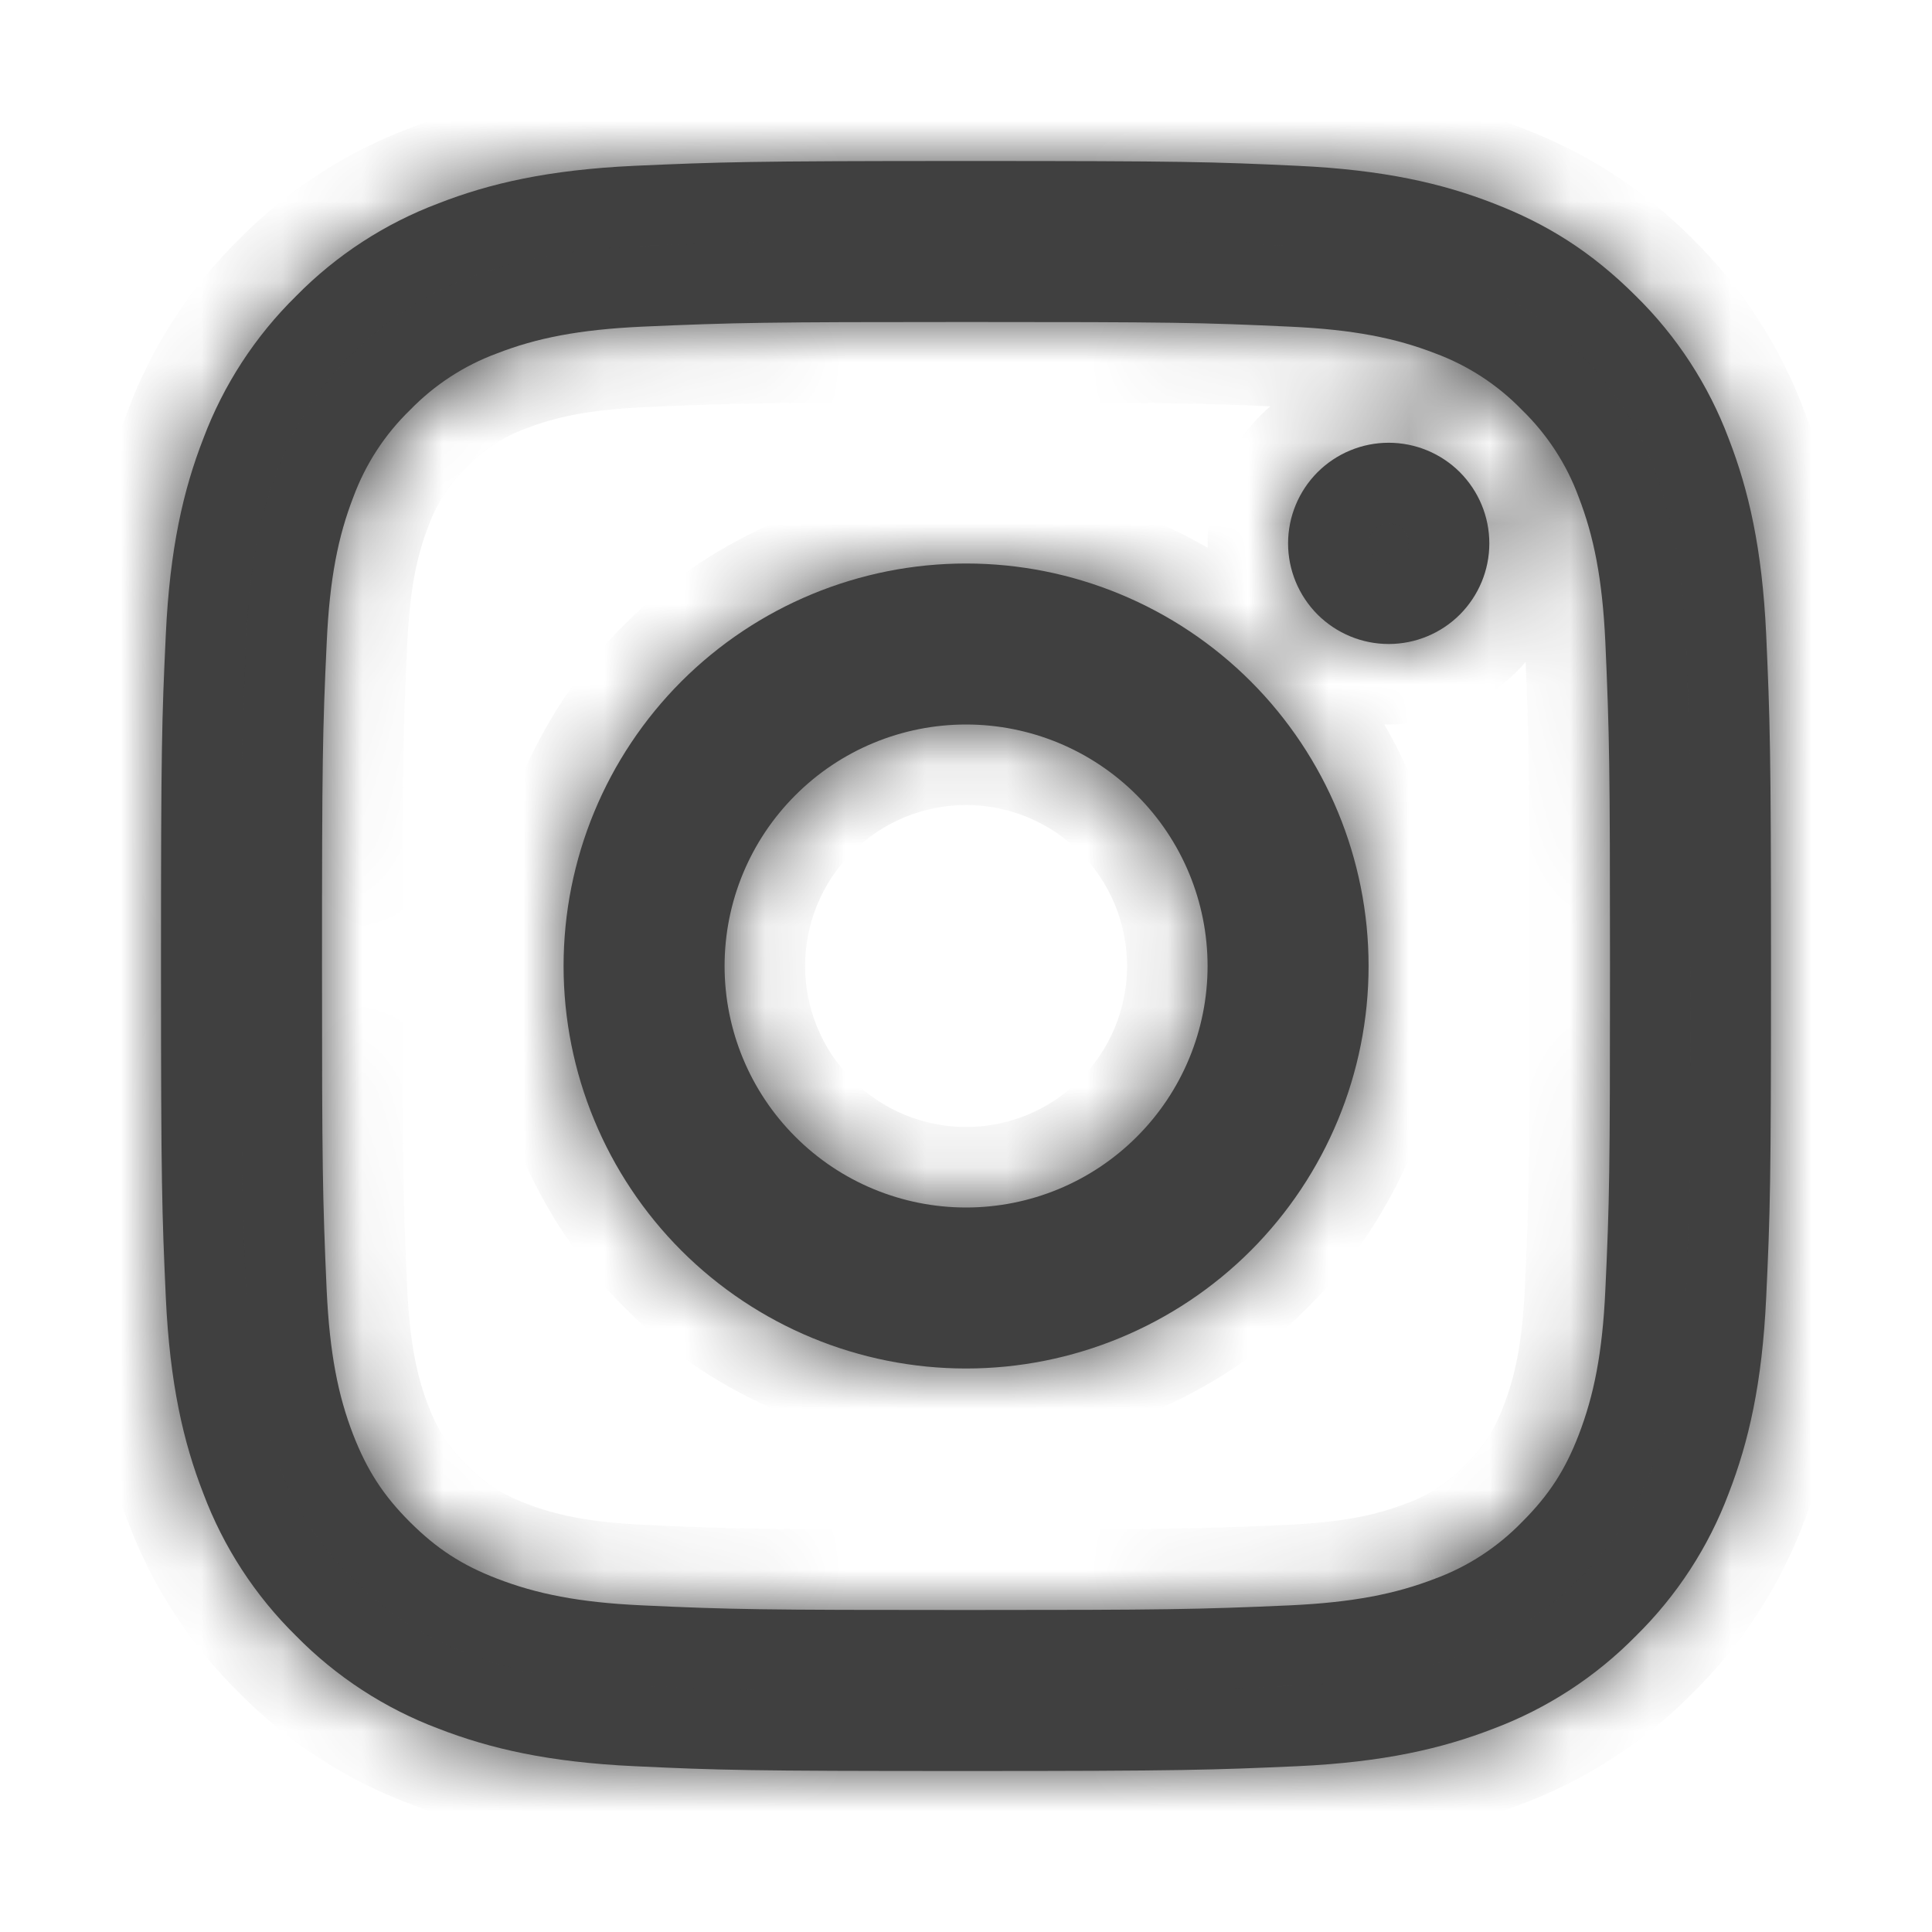 <svg width="24" height="24" viewBox="0 0 24 24" fill="none" xmlns="http://www.w3.org/2000/svg">
<mask id="path-1-inside-1_1424_630" fill="white">
<path d="M12.001 9C11.205 9 10.442 9.316 9.88 9.879C9.317 10.441 9.001 11.204 9.001 12C9.001 12.796 9.317 13.559 9.88 14.121C10.442 14.684 11.205 15 12.001 15C12.797 15 13.56 14.684 14.122 14.121C14.685 13.559 15.001 12.796 15.001 12C15.001 11.204 14.685 10.441 14.122 9.879C13.56 9.316 12.797 9 12.001 9ZM12.001 7C13.327 7 14.599 7.527 15.537 8.464C16.474 9.402 17.001 10.674 17.001 12C17.001 13.326 16.474 14.598 15.537 15.536C14.599 16.473 13.327 17 12.001 17C10.675 17 9.403 16.473 8.465 15.536C7.528 14.598 7.001 13.326 7.001 12C7.001 10.674 7.528 9.402 8.465 8.464C9.403 7.527 10.675 7 12.001 7ZM18.501 6.75C18.501 7.082 18.369 7.399 18.135 7.634C17.901 7.868 17.582 8 17.251 8C16.919 8 16.602 7.868 16.367 7.634C16.133 7.399 16.001 7.082 16.001 6.75C16.001 6.418 16.133 6.101 16.367 5.866C16.602 5.632 16.919 5.5 17.251 5.5C17.582 5.5 17.901 5.632 18.135 5.866C18.369 6.101 18.501 6.418 18.501 6.75ZM12.001 4C9.527 4 9.123 4.007 7.972 4.058C7.188 4.095 6.662 4.2 6.174 4.39C5.766 4.54 5.397 4.781 5.094 5.093C4.781 5.396 4.541 5.765 4.39 6.173C4.2 6.663 4.095 7.188 4.059 7.971C4.007 9.075 4 9.461 4 12C4 14.475 4.007 14.878 4.058 16.029C4.095 16.812 4.2 17.339 4.389 17.826C4.559 18.261 4.759 18.574 5.091 18.906C5.428 19.242 5.741 19.443 6.171 19.609C6.665 19.8 7.191 19.906 7.971 19.942C9.075 19.994 9.461 20 12 20C14.475 20 14.878 19.993 16.029 19.942C16.811 19.905 17.337 19.8 17.826 19.611C18.234 19.461 18.603 19.22 18.906 18.908C19.243 18.572 19.444 18.259 19.61 17.828C19.8 17.336 19.906 16.81 19.942 16.028C19.994 14.925 20 14.538 20 12C20 9.526 19.993 9.122 19.942 7.971C19.905 7.189 19.799 6.661 19.61 6.173C19.46 5.765 19.219 5.396 18.907 5.093C18.604 4.78 18.235 4.54 17.827 4.389C17.337 4.199 16.811 4.094 16.029 4.058C14.926 4.006 14.54 4 12 4M12 2C14.717 2 15.056 2.01 16.123 2.06C17.187 2.11 17.913 2.277 18.55 2.525C19.21 2.779 19.766 3.123 20.322 3.678C20.831 4.178 21.224 4.782 21.475 5.45C21.722 6.087 21.89 6.813 21.94 7.878C21.987 8.944 22 9.283 22 12C22 14.717 21.99 15.056 21.94 16.122C21.89 17.188 21.722 17.912 21.475 18.55C21.224 19.218 20.831 19.822 20.322 20.322C19.822 20.831 19.218 21.224 18.55 21.475C17.913 21.722 17.187 21.89 16.123 21.94C15.056 21.987 14.717 22 12 22C9.283 22 8.944 21.99 7.877 21.94C6.813 21.89 6.088 21.722 5.45 21.475C4.782 21.224 4.178 20.831 3.678 20.322C3.169 19.822 2.776 19.218 2.525 18.55C2.277 17.913 2.11 17.187 2.06 16.122C2.012 15.056 2 14.717 2 12C2 9.283 2.01 8.944 2.06 7.878C2.11 6.812 2.277 6.088 2.525 5.45C2.776 4.782 3.169 4.178 3.678 3.678C4.178 3.169 4.782 2.776 5.45 2.525C6.087 2.277 6.812 2.11 7.877 2.06C8.945 2.013 9.284 2 12.001 2"/>
</mask>
<path d="M12.001 9C11.205 9 10.442 9.316 9.88 9.879C9.317 10.441 9.001 11.204 9.001 12C9.001 12.796 9.317 13.559 9.88 14.121C10.442 14.684 11.205 15 12.001 15C12.797 15 13.56 14.684 14.122 14.121C14.685 13.559 15.001 12.796 15.001 12C15.001 11.204 14.685 10.441 14.122 9.879C13.56 9.316 12.797 9 12.001 9ZM12.001 7C13.327 7 14.599 7.527 15.537 8.464C16.474 9.402 17.001 10.674 17.001 12C17.001 13.326 16.474 14.598 15.537 15.536C14.599 16.473 13.327 17 12.001 17C10.675 17 9.403 16.473 8.465 15.536C7.528 14.598 7.001 13.326 7.001 12C7.001 10.674 7.528 9.402 8.465 8.464C9.403 7.527 10.675 7 12.001 7ZM18.501 6.75C18.501 7.082 18.369 7.399 18.135 7.634C17.901 7.868 17.582 8 17.251 8C16.919 8 16.602 7.868 16.367 7.634C16.133 7.399 16.001 7.082 16.001 6.75C16.001 6.418 16.133 6.101 16.367 5.866C16.602 5.632 16.919 5.5 17.251 5.5C17.582 5.5 17.901 5.632 18.135 5.866C18.369 6.101 18.501 6.418 18.501 6.75ZM12.001 4C9.527 4 9.123 4.007 7.972 4.058C7.188 4.095 6.662 4.2 6.174 4.39C5.766 4.54 5.397 4.781 5.094 5.093C4.781 5.396 4.541 5.765 4.39 6.173C4.2 6.663 4.095 7.188 4.059 7.971C4.007 9.075 4 9.461 4 12C4 14.475 4.007 14.878 4.058 16.029C4.095 16.812 4.2 17.339 4.389 17.826C4.559 18.261 4.759 18.574 5.091 18.906C5.428 19.242 5.741 19.443 6.171 19.609C6.665 19.8 7.191 19.906 7.971 19.942C9.075 19.994 9.461 20 12 20C14.475 20 14.878 19.993 16.029 19.942C16.811 19.905 17.337 19.8 17.826 19.611C18.234 19.461 18.603 19.22 18.906 18.908C19.243 18.572 19.444 18.259 19.61 17.828C19.8 17.336 19.906 16.81 19.942 16.028C19.994 14.925 20 14.538 20 12C20 9.526 19.993 9.122 19.942 7.971C19.905 7.189 19.799 6.661 19.61 6.173C19.46 5.765 19.219 5.396 18.907 5.093C18.604 4.78 18.235 4.54 17.827 4.389C17.337 4.199 16.811 4.094 16.029 4.058C14.926 4.006 14.54 4 12 4M12 2C14.717 2 15.056 2.01 16.123 2.06C17.187 2.11 17.913 2.277 18.55 2.525C19.21 2.779 19.766 3.123 20.322 3.678C20.831 4.178 21.224 4.782 21.475 5.45C21.722 6.087 21.89 6.813 21.94 7.878C21.987 8.944 22 9.283 22 12C22 14.717 21.99 15.056 21.94 16.122C21.89 17.188 21.722 17.912 21.475 18.55C21.224 19.218 20.831 19.822 20.322 20.322C19.822 20.831 19.218 21.224 18.55 21.475C17.913 21.722 17.187 21.89 16.123 21.94C15.056 21.987 14.717 22 12 22C9.283 22 8.944 21.99 7.877 21.94C6.813 21.89 6.088 21.722 5.45 21.475C4.782 21.224 4.178 20.831 3.678 20.322C3.169 19.822 2.776 19.218 2.525 18.55C2.277 17.913 2.11 17.187 2.06 16.122C2.012 15.056 2 14.717 2 12C2 9.283 2.01 8.944 2.06 7.878C2.11 6.812 2.277 6.088 2.525 5.45C2.776 4.782 3.169 4.178 3.678 3.678C4.178 3.169 4.782 2.776 5.45 2.525C6.087 2.277 6.812 2.11 7.877 2.06C8.945 2.013 9.284 2 12.001 2" fill="#404040"/>
<path d="M12.001 15V16V15ZM12.001 7V6V7ZM17.001 12H16.001H17.001ZM12.001 17V16V17ZM7.972 4.058L7.928 3.059L7.925 3.059L7.972 4.058ZM6.174 4.39L6.52 5.328L6.528 5.325L6.537 5.322L6.174 4.39ZM5.094 5.093L5.789 5.812L5.801 5.8L5.812 5.789L5.094 5.093ZM4.39 6.173L5.322 6.535L5.325 6.527L5.328 6.519L4.39 6.173ZM4.059 7.971L5.058 8.018L5.058 8.017L4.059 7.971ZM4.058 16.029L3.059 16.073L3.059 16.076L4.058 16.029ZM4.389 17.826L3.457 18.188L3.458 18.19L4.389 17.826ZM5.091 18.906L4.384 19.613L4.385 19.614L5.091 18.906ZM6.171 19.609L6.532 18.676L6.531 18.676L6.171 19.609ZM7.971 19.942L8.018 18.943L8.017 18.943L7.971 19.942ZM16.029 19.942L16.073 20.941L16.076 20.941L16.029 19.942ZM17.826 19.611L17.48 18.673L17.473 18.675L17.465 18.678L17.826 19.611ZM18.906 18.908L18.2 18.2L18.194 18.206L18.188 18.212L18.906 18.908ZM19.61 17.828L18.677 17.468L18.677 17.469L19.61 17.828ZM19.942 16.028L18.943 15.981L18.943 15.982L19.942 16.028ZM19.942 7.971L20.941 7.927L20.941 7.924L19.942 7.971ZM19.61 6.173L18.672 6.519L18.674 6.526L18.677 6.534L19.61 6.173ZM18.907 5.093L18.188 5.788L18.2 5.8L18.211 5.811L18.907 5.093ZM17.827 4.389L17.465 5.321L17.473 5.324L17.481 5.327L17.827 4.389ZM16.029 4.058L15.982 5.057L15.983 5.057L16.029 4.058ZM16.123 2.06L16.17 1.061L16.17 1.061L16.123 2.06ZM18.55 2.525L18.187 3.457L18.191 3.458L18.55 2.525ZM20.322 3.678L19.616 4.386L19.621 4.391L20.322 3.678ZM21.475 5.45L20.539 5.802L20.543 5.812L21.475 5.45ZM21.94 7.878L22.939 7.834L22.939 7.831L21.94 7.878ZM21.475 18.55L20.542 18.189L20.539 18.198L21.475 18.55ZM20.322 20.322L19.621 19.609L19.615 19.615L19.609 19.621L20.322 20.322ZM18.55 21.475L18.198 20.539L18.189 20.543L18.55 21.475ZM16.123 21.94L16.167 22.939L16.17 22.939L16.123 21.94ZM7.877 21.94L7.83 22.939L7.83 22.939L7.877 21.94ZM5.45 21.475L5.811 20.542L5.802 20.539L5.45 21.475ZM3.678 20.322L4.391 19.621L4.385 19.615L4.379 19.609L3.678 20.322ZM2.525 18.55L3.461 18.198L3.457 18.187L2.525 18.55ZM2.06 16.122L1.061 16.167L1.061 16.169L2.06 16.122ZM2.525 5.45L3.457 5.812L3.461 5.802L2.525 5.45ZM3.678 3.678L4.379 4.391L4.385 4.385L4.391 4.379L3.678 3.678ZM5.45 2.525L5.802 3.461L5.813 3.457L5.45 2.525ZM7.877 2.06L7.833 1.061L7.83 1.061L7.877 2.06ZM12.001 8C10.94 8 9.923 8.421 9.173 9.172L10.587 10.586C10.962 10.211 11.471 10 12.001 10V8ZM9.173 9.172C8.422 9.922 8.001 10.939 8.001 12H10.001C10.001 11.47 10.212 10.961 10.587 10.586L9.173 9.172ZM8.001 12C8.001 13.061 8.422 14.078 9.173 14.828L10.587 13.414C10.212 13.039 10.001 12.53 10.001 12H8.001ZM9.173 14.828C9.923 15.579 10.94 16 12.001 16V14C11.471 14 10.962 13.789 10.587 13.414L9.173 14.828ZM12.001 16C13.062 16 14.079 15.579 14.829 14.828L13.415 13.414C13.04 13.789 12.531 14 12.001 14V16ZM14.829 14.828C15.58 14.078 16.001 13.061 16.001 12H14.001C14.001 12.53 13.79 13.039 13.415 13.414L14.829 14.828ZM16.001 12C16.001 10.939 15.58 9.922 14.829 9.172L13.415 10.586C13.79 10.961 14.001 11.47 14.001 12H16.001ZM14.829 9.172C14.079 8.421 13.062 8 12.001 8V10C12.531 10 13.04 10.211 13.415 10.586L14.829 9.172ZM12.001 8C13.062 8 14.079 8.421 14.829 9.172L16.244 7.757C15.118 6.632 13.592 6 12.001 6V8ZM14.829 9.172C15.58 9.922 16.001 10.939 16.001 12H18.001C18.001 10.409 17.369 8.883 16.244 7.757L14.829 9.172ZM16.001 12C16.001 13.061 15.58 14.078 14.829 14.828L16.244 16.243C17.369 15.117 18.001 13.591 18.001 12H16.001ZM14.829 14.828C14.079 15.579 13.062 16 12.001 16V18C13.592 18 15.118 17.368 16.244 16.243L14.829 14.828ZM12.001 16C10.94 16 9.923 15.579 9.173 14.828L7.758 16.243C8.884 17.368 10.41 18 12.001 18V16ZM9.173 14.828C8.422 14.078 8.001 13.061 8.001 12H6.001C6.001 13.591 6.633 15.117 7.758 16.243L9.173 14.828ZM8.001 12C8.001 10.939 8.422 9.922 9.173 9.172L7.758 7.757C6.633 8.883 6.001 10.409 6.001 12H8.001ZM9.173 9.172C9.923 8.421 10.94 8 12.001 8V6C10.41 6 8.884 6.632 7.758 7.757L9.173 9.172ZM17.501 6.75C17.501 6.816 17.475 6.88 17.428 6.927L18.842 8.341C19.264 7.919 19.501 7.347 19.501 6.75H17.501ZM17.428 6.927C17.381 6.974 17.317 7 17.251 7V9C17.848 9 18.42 8.763 18.842 8.341L17.428 6.927ZM17.251 7C17.185 7 17.121 6.974 17.074 6.927L15.66 8.341C16.082 8.763 16.654 9 17.251 9V7ZM17.074 6.927C17.027 6.88 17.001 6.816 17.001 6.75H15.001C15.001 7.347 15.238 7.919 15.66 8.341L17.074 6.927ZM17.001 6.75C17.001 6.684 17.027 6.62 17.074 6.573L15.66 5.159C15.238 5.581 15.001 6.153 15.001 6.75H17.001ZM17.074 6.573C17.121 6.526 17.185 6.5 17.251 6.5V4.5C16.654 4.5 16.082 4.737 15.66 5.159L17.074 6.573ZM17.251 6.5C17.317 6.5 17.381 6.526 17.428 6.573L18.842 5.159C18.42 4.737 17.848 4.5 17.251 4.5V6.5ZM17.428 6.573C17.475 6.62 17.501 6.684 17.501 6.75H19.501C19.501 6.153 19.264 5.581 18.842 5.159L17.428 6.573ZM12.001 3C9.524 3 9.102 3.007 7.928 3.059L8.016 5.057C9.144 5.007 9.53 5 12.001 5V3ZM7.925 3.059C7.066 3.1 6.427 3.218 5.811 3.458L6.537 5.322C6.897 5.182 7.31 5.09 8.019 5.057L7.925 3.059ZM5.828 3.452C5.279 3.654 4.783 3.977 4.376 4.397L5.812 5.789C6.01 5.584 6.252 5.427 6.52 5.328L5.828 3.452ZM4.399 4.374C3.978 4.781 3.654 5.278 3.452 5.827L5.328 6.519C5.427 6.252 5.585 6.01 5.789 5.812L4.399 4.374ZM3.458 5.811C3.218 6.429 3.1 7.066 3.06 7.925L5.058 8.017C5.09 7.31 5.182 6.897 5.322 6.535L3.458 5.811ZM3.06 7.924C3.007 9.053 3 9.459 3 12H5C5 9.463 5.007 9.097 5.058 8.018L3.06 7.924ZM3 12C3 14.478 3.007 14.899 3.059 16.073L5.057 15.985C5.007 14.857 5 14.472 5 12H3ZM3.059 16.076C3.1 16.933 3.218 17.573 3.457 18.188L5.321 17.464C5.182 17.105 5.09 16.691 5.057 15.982L3.059 16.076ZM3.458 18.19C3.676 18.748 3.95 19.179 4.384 19.613L5.798 18.199C5.568 17.969 5.442 17.774 5.32 17.462L3.458 18.19ZM4.385 19.614C4.821 20.049 5.252 20.326 5.811 20.542L6.531 18.676C6.23 18.56 6.035 18.435 5.797 18.198L4.385 19.614ZM5.81 20.542C6.43 20.781 7.067 20.901 7.925 20.941L8.017 18.943C7.315 18.911 6.9 18.819 6.532 18.676L5.81 20.542ZM7.924 20.941C9.053 20.994 9.46 21 12 21V19C9.462 19 9.097 18.994 8.018 18.943L7.924 20.941ZM12 21C14.478 21 14.899 20.993 16.073 20.941L15.985 18.943C14.857 18.993 14.472 19 12 19V21ZM16.076 20.941C16.933 20.9 17.571 20.782 18.186 20.544L17.465 18.678C17.103 18.818 16.689 18.91 15.982 18.943L16.076 20.941ZM18.172 20.549C18.721 20.347 19.217 20.024 19.624 19.604L18.188 18.212C17.99 18.417 17.748 18.574 17.48 18.673L18.172 20.549ZM19.612 19.616C20.049 19.18 20.327 18.748 20.543 18.187L18.677 17.469C18.561 17.77 18.436 17.964 18.2 18.2L19.612 19.616ZM20.543 18.188C20.781 17.571 20.901 16.933 20.941 16.074L18.943 15.982C18.911 16.687 18.819 17.101 18.677 17.468L20.543 18.188ZM20.941 16.075C20.994 14.947 21 14.539 21 12H19C19 14.537 18.994 14.903 18.943 15.981L20.941 16.075ZM21 12C21 9.523 20.993 9.101 20.941 7.927L18.943 8.015C18.993 9.143 19 9.529 19 12H21ZM20.941 7.924C20.9 7.066 20.78 6.426 20.543 5.812L18.677 6.534C18.817 6.896 18.91 7.312 18.943 8.018L20.941 7.924ZM20.548 5.827C20.346 5.278 20.023 4.782 19.603 4.375L18.211 5.811C18.416 6.009 18.573 6.251 18.672 6.519L20.548 5.827ZM19.626 4.398C19.219 3.977 18.722 3.653 18.173 3.451L17.481 5.327C17.748 5.426 17.99 5.584 18.188 5.788L19.626 4.398ZM18.189 3.457C17.571 3.217 16.933 3.099 16.075 3.059L15.983 5.057C16.689 5.089 17.103 5.181 17.465 5.321L18.189 3.457ZM16.076 3.059C14.948 3.006 14.541 3 12 3V5C14.539 5 14.904 5.006 15.982 5.057L16.076 3.059ZM12 3C14.713 3 15.033 3.01 16.076 3.059L16.17 1.061C15.079 1.01 14.721 1 12 1V3ZM16.076 3.059C17.048 3.105 17.665 3.254 18.187 3.457L18.913 1.593C18.161 1.3 17.326 1.115 16.17 1.061L16.076 3.059ZM18.191 3.458C18.726 3.664 19.163 3.934 19.616 4.386L21.029 2.97C20.369 2.312 19.694 1.894 18.909 1.592L18.191 3.458ZM19.621 4.391C20.026 4.789 20.339 5.27 20.539 5.802L22.411 5.098C22.109 4.295 21.635 3.566 21.023 2.965L19.621 4.391ZM20.543 5.812C20.746 6.335 20.895 6.953 20.941 7.925L22.939 7.831C22.884 6.673 22.698 5.839 22.407 5.088L20.543 5.812ZM20.941 7.922C20.987 8.967 21 9.289 21 12H23C23 9.277 22.987 8.921 22.939 7.834L20.941 7.922ZM21 12C21 14.713 20.99 15.033 20.941 16.075L22.939 16.169C22.99 15.079 23 14.721 23 12H21ZM20.941 16.075C20.895 17.047 20.746 17.664 20.542 18.189L22.408 18.911C22.698 18.16 22.884 17.329 22.939 16.169L20.941 16.075ZM20.539 18.198C20.339 18.73 20.026 19.211 19.621 19.609L21.023 21.035C21.635 20.434 22.109 19.706 22.411 18.902L20.539 18.198ZM19.609 19.621C19.211 20.026 18.73 20.339 18.198 20.539L18.902 22.411C19.706 22.109 20.434 21.635 21.035 21.023L19.609 19.621ZM18.189 20.543C17.665 20.746 17.047 20.895 16.076 20.941L16.17 22.939C17.327 22.884 18.161 22.698 18.912 22.407L18.189 20.543ZM16.079 20.941C15.033 20.987 14.711 21 12 21V23C14.723 23 15.079 22.987 16.167 22.939L16.079 20.941ZM12 21C9.287 21 8.967 20.99 7.924 20.941L7.83 22.939C8.921 22.99 9.279 23 12 23V21ZM7.924 20.941C6.954 20.895 6.336 20.746 5.811 20.542L5.089 22.408C5.84 22.698 6.672 22.884 7.83 22.939L7.924 20.941ZM5.802 20.539C5.27 20.339 4.789 20.026 4.391 19.621L2.965 21.023C3.566 21.635 4.295 22.109 5.098 22.411L5.802 20.539ZM4.379 19.609C3.974 19.211 3.661 18.73 3.461 18.198L1.589 18.902C1.891 19.706 2.365 20.434 2.977 21.035L4.379 19.609ZM3.457 18.187C3.254 17.665 3.105 17.048 3.059 16.075L1.061 16.169C1.115 17.326 1.3 18.161 1.593 18.913L3.457 18.187ZM3.059 16.077C3.012 15.033 3 14.712 3 12H1C1 14.722 1.012 15.079 1.061 16.167L3.059 16.077ZM3 12C3 9.287 3.01 8.967 3.059 7.925L1.061 7.831C1.01 8.921 1 9.279 1 12H3ZM3.059 7.925C3.105 6.952 3.253 6.336 3.457 5.812L1.593 5.088C1.301 5.84 1.115 6.672 1.061 7.831L3.059 7.925ZM3.461 5.802C3.661 5.27 3.974 4.789 4.379 4.391L2.977 2.965C2.365 3.566 1.891 4.295 1.589 5.098L3.461 5.802ZM4.391 4.379C4.789 3.974 5.27 3.661 5.802 3.461L5.098 1.589C4.295 1.891 3.566 2.365 2.965 2.977L4.391 4.379ZM5.813 3.457C6.335 3.253 6.951 3.105 7.924 3.059L7.83 1.061C6.673 1.115 5.839 1.301 5.087 1.593L5.813 3.457ZM7.921 3.059C8.968 3.013 9.29 3 12.001 3V1C9.278 1 8.922 1.013 7.833 1.061L7.921 3.059Z" fill="#404040" mask="url(#path-1-inside-1_1424_630)"/>
</svg>
